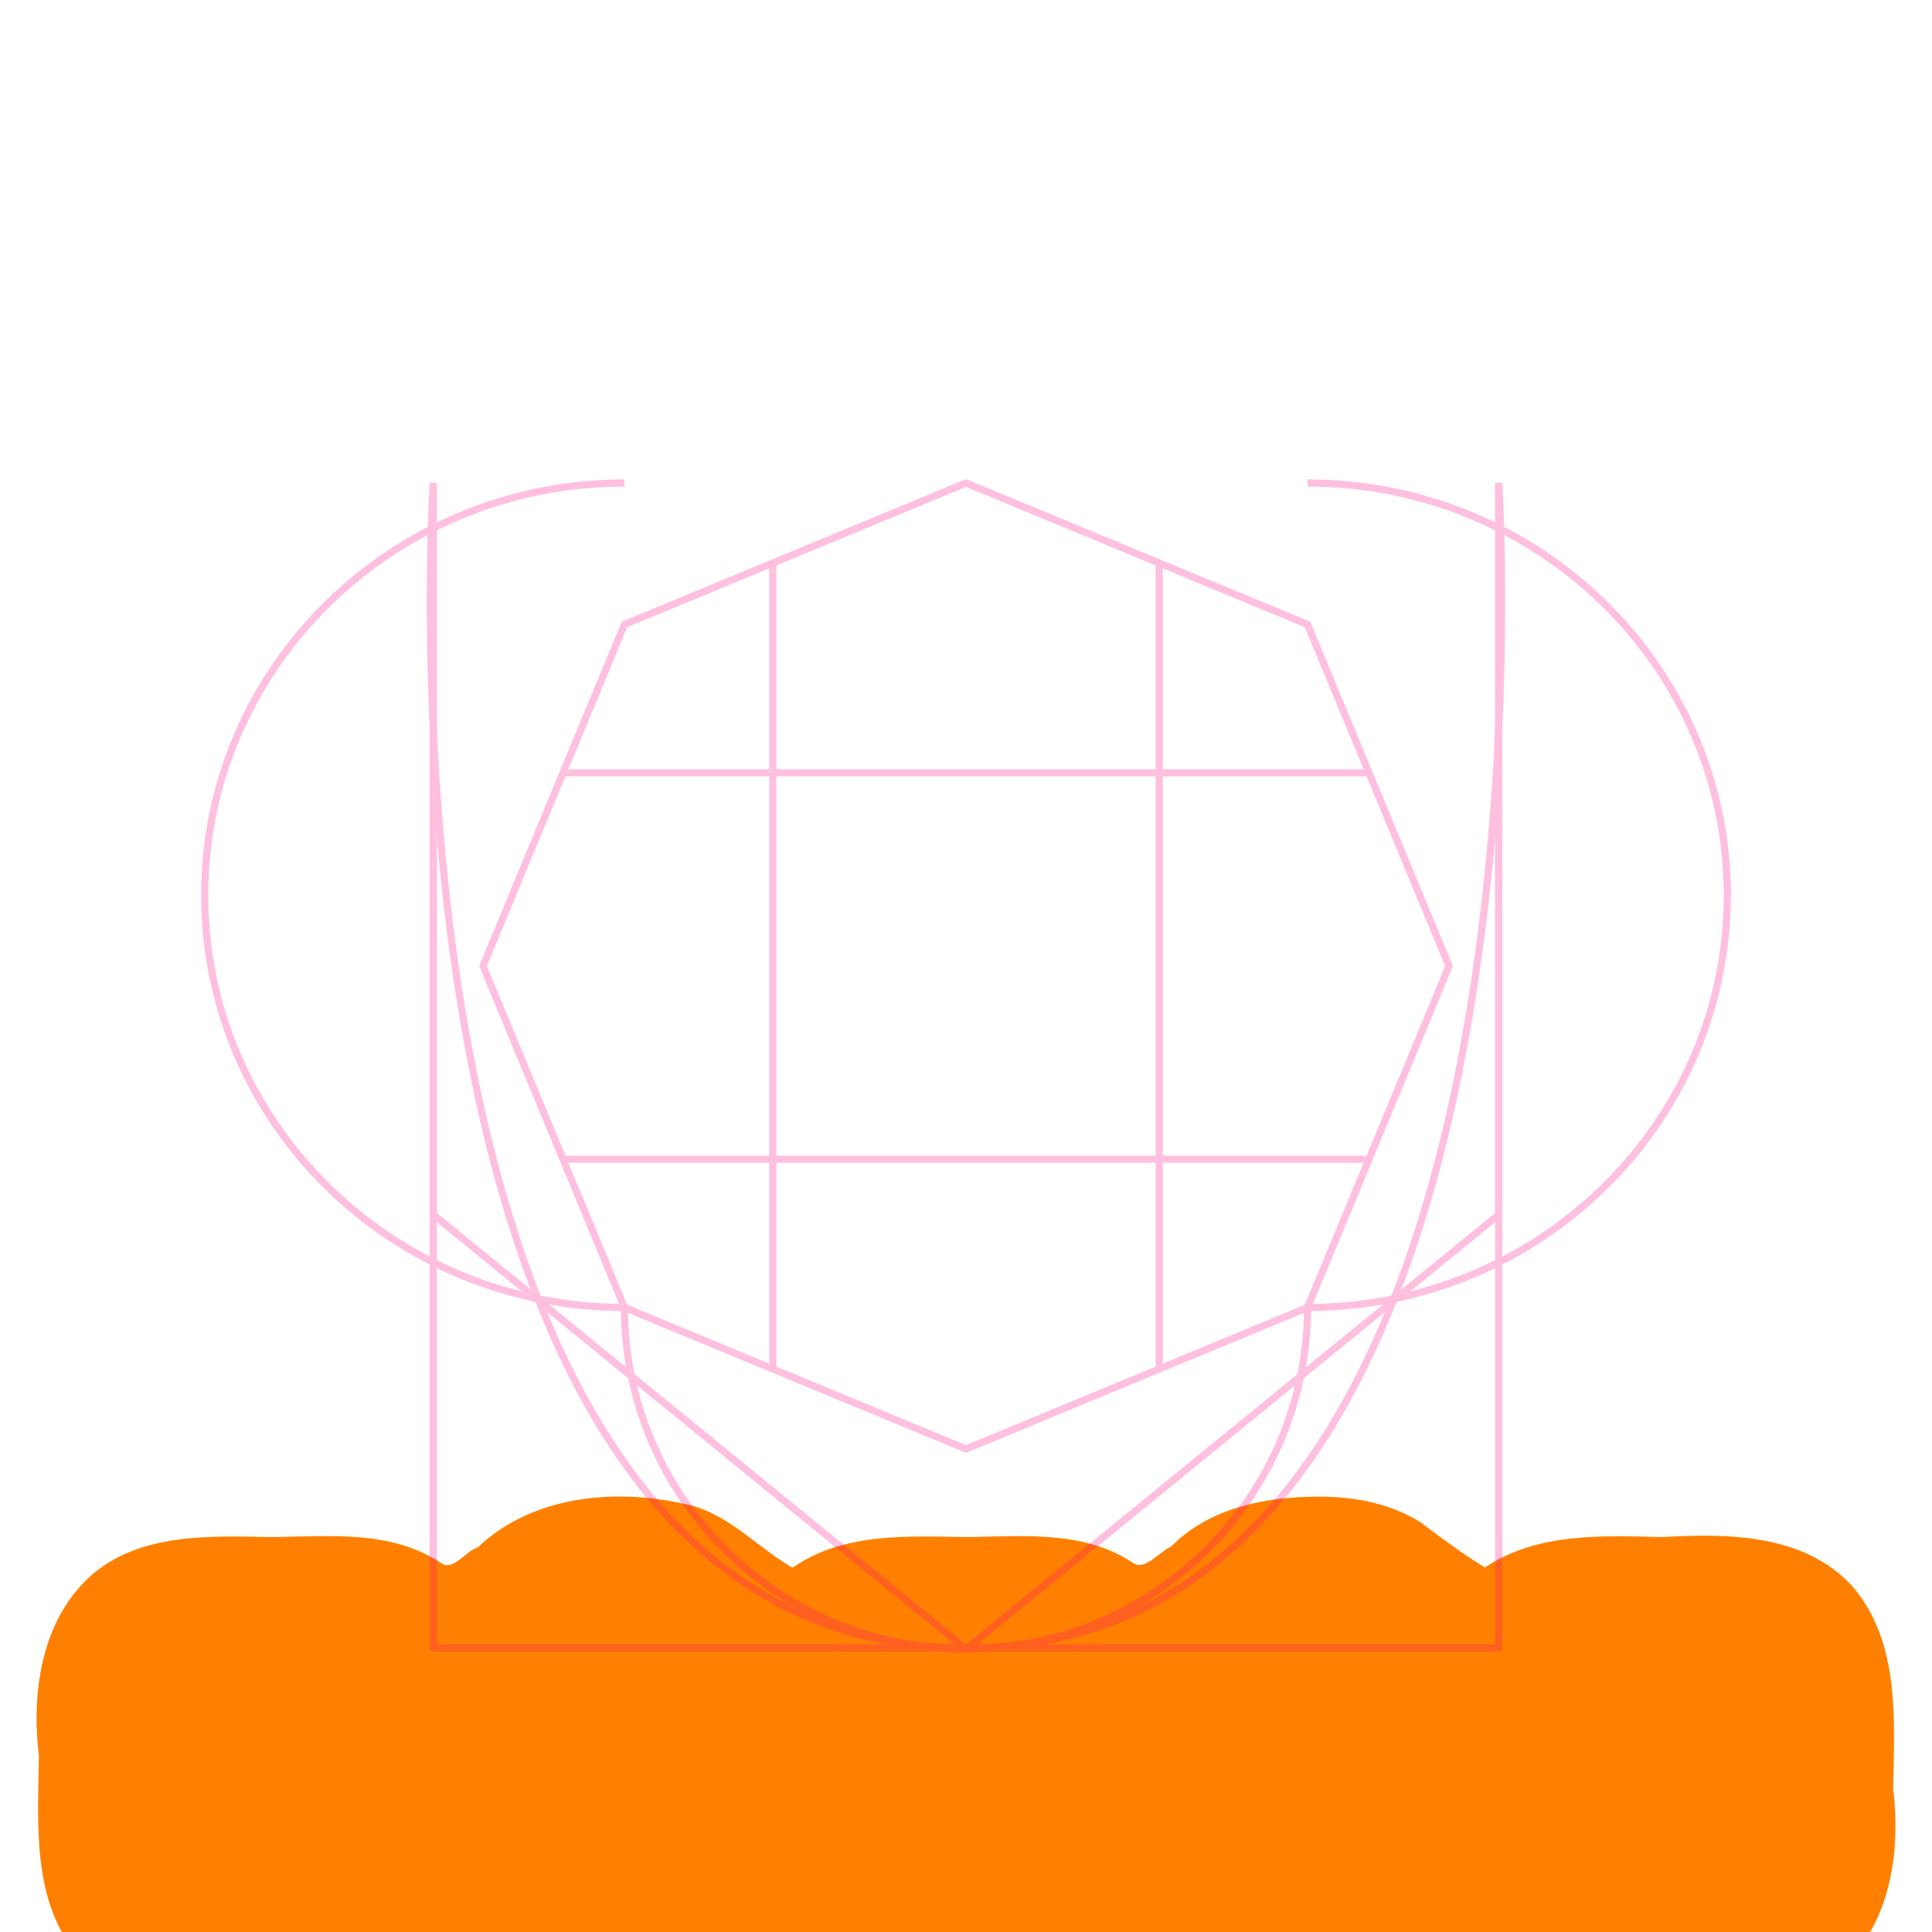 <?xml version="1.0" encoding="UTF-8" standalone="no"?>
<svg
   width="256"
   height="256"
   viewBox="0 0 67.733 67.733"
   version="1.1"
   id="svg8"
   inkscape:version="1.1.1 (3bf5ae0d25, 2021-09-20, custom)"
   sodipodi:docname="62-4.svg"
   xmlns:inkscape="http://www.inkscape.org/namespaces/inkscape"
   xmlns:sodipodi="http://sodipodi.sourceforge.net/DTD/sodipodi-0.dtd"
   xmlns="http://www.w3.org/2000/svg"
   xmlns:svg="http://www.w3.org/2000/svg"
   xmlns:rdf="http://www.w3.org/1999/02/22-rdf-syntax-ns#"
   xmlns:cc="http://creativecommons.org/ns#"
   xmlns:dc="http://purl.org/dc/elements/1.1/">
  <style
     id="style847" />
  <title
     id="title856">MIL-STD-2525D Icon</title>
  <defs
     id="defs2">
    <rect
       x="23.464"
       y="29.981"
       width="37.029"
       height="27.826"
       id="rect919" />
    <rect
       id="rect839"
       height="13.149"
       width="40.416"
       y="3.213"
       x="23.319" />
    <rect
       x="23.319"
       y="3.213"
       width="40.416"
       height="13.149"
       id="rect839-3" />
    <rect
       x="23.319"
       y="3.213"
       width="40.416"
       height="13.149"
       id="rect852" />
  </defs>
  <sodipodi:namedview
     inkscape:snap-bbox-edge-midpoints="true"
     inkscape:bbox-paths="false"
     inkscape:bbox-nodes="true"
     inkscape:snap-bbox="true"
     inkscape:snap-smooth-nodes="true"
     inkscape:snap-center="true"
     inkscape:snap-object-midpoints="true"
     inkscape:snap-midpoints="true"
     inkscape:object-paths="true"
     id="base"
     pagecolor="#ffffff"
     bordercolor="#666666"
     borderopacity="1.0"
     inkscape:pageopacity="0"
     inkscape:pageshadow="2"
     inkscape:zoom="2.8284271"
     inkscape:cx="103.76792"
     inkscape:cy="248.72481"
     inkscape:document-units="px"
     inkscape:current-layer="layer1"
     inkscape:document-rotation="0"
     showgrid="false"
     inkscape:window-width="1810"
     inkscape:window-height="1380"
     inkscape:window-x="1630"
     inkscape:window-y="32"
     inkscape:window-maximized="0"
     units="px"
     inkscape:pagecheckerboard="true"
     showguides="true"
     inkscape:guide-bbox="true"
     inkscape:snap-global="true">
    <sodipodi:guide
       position="33.867,50.8"
       orientation="1,0"
       id="guide861" />
    <sodipodi:guide
       id="guide1095"
       orientation="1,0"
       position="9.919,33.867" />
    <sodipodi:guide
       id="guide1097"
       orientation="1,0"
       position="57.814,33.867" />
    <sodipodi:guide
       id="guide853"
       orientation="1,0"
       position="7.176,36.347" />
    <sodipodi:guide
       id="guide855"
       orientation="1,0"
       position="60.557,36.347" />
  </sodipodi:namedview>
  <g
     inkscape:label="Symbol"
     inkscape:groupmode="layer"
     id="layer1"
     style="display:inline;opacity:1">
    <path
       id="rect929"
       style="fill:#ff8000;stroke:none;stroke-width:0.265;stroke-linejoin:round;stop-color:#000000"
       d="m 45.865,52.475 c -1.735,0.05 -3.55,0.465 -4.807,1.747 -0.425,0.184 -0.939,0.887 -1.357,0.557 -1.711,-1.13 -3.83,-0.919 -5.773,-0.891 -2.066,-0.03 -4.371,-0.173 -6.141,1.076 -1.288,-0.746 -2.327,-1.983 -3.855,-2.252 -2.438,-0.542 -5.298,-0.253 -7.18,1.534 -0.414,0.135 -0.844,0.799 -1.241,0.585 -1.747,-1.203 -3.95,-0.969 -5.953,-0.943 -2.172,-0.039 -4.674,-0.168 -6.405,1.383 -1.713,1.574 -2.057,4.083 -1.79,6.286 -0.03,2.386 -0.266,5.108 1.407,7.05 1.645,1.823 4.305,1.913 6.582,1.756 2.132,0.051 4.465,0.17 6.322,-1.07 0.834,0.498 1.577,1.095 2.381,1.65 1.91,1.039 4.24,0.988 6.295,0.472 1.33,-0.379 2.248,-1.469 3.429,-2.121 1.665,1.264 3.85,1.123 5.819,1.069 2.135,0.026 4.51,0.199 6.349,-1.079 1.305,0.754 2.387,2.005 3.941,2.25 1.849,0.396 3.892,0.334 5.612,-0.498 0.889,-0.531 1.662,-1.235 2.553,-1.76 1.691,1.367 3.985,1.088 6.012,1.087 2.258,0.035 4.888,0.187 6.641,-1.505 1.598,-1.591 1.928,-4.005 1.664,-6.151 0.044,-2.41 0.253,-5.165 -1.448,-7.114 -1.675,-1.817 -4.35,-1.841 -6.636,-1.705 -2.101,-0.052 -4.403,-0.163 -6.228,1.066 -0.785,-0.484 -1.522,-1.026 -2.252,-1.582 -1.165,-0.737 -2.583,-0.945 -3.939,-0.896 z" />
  </g>
  <g
     sodipodi:insensitive="true"
     inkscape:groupmode="layer"
     id="layer2"
     inkscape:label="Octagon"
     style="opacity:0.25">
    <path
       sodipodi:nodetypes="cscccsc"
       d="m 21.893,16.933 c -8.128,0 -14.717,6.471 -14.717,14.453 0,7.982 6.589,14.453 14.716,14.453 -2.02e-4,6.613 5.361,11.974 11.974,11.974 6.613,-1.66e-4 11.974,-5.361 11.974,-11.974 8.128,-2e-6 14.717,-6.471 14.717,-14.453 0,-7.982 -6.589,-14.453 -14.717,-14.453"
       style="font-variation-settings:normal;display:inline;opacity:1;vector-effect:none;fill:none;fill-opacity:1;stroke:#ff0080;stroke-width:0.25;stroke-linecap:butt;stroke-linejoin:round;stroke-miterlimit:4;stroke-dasharray:none;stroke-dashoffset:0;stroke-opacity:1;marker:none;paint-order:normal;stop-color:#000000;stop-opacity:1"
       id="path896" />
    <path
       sodipodi:type="star"
       style="opacity:1;vector-effect:none;fill:none;fill-opacity:1;stroke:#ff0080;stroke-width:0.25;stroke-linecap:butt;stroke-linejoin:round;stroke-miterlimit:4;stroke-dasharray:none;stroke-dashoffset:0;stroke-opacity:1;marker:none;paint-order:normal;stop-color:#000000"
       id="path836"
       sodipodi:sides="8"
       sodipodi:cx="33.866665"
       sodipodi:cy="33.866665"
       sodipodi:r1="16.933332"
       sodipodi:r2="15.64436"
       sodipodi:arg1="0.78539816"
       sodipodi:arg2="1.1780972"
       inkscape:flatsided="true"
       inkscape:rounded="0"
       inkscape:randomized="0"
       d="M 45.84,45.84 33.867,50.8 21.893,45.84 16.933,33.867 21.893,21.893 33.867,16.933 45.84,21.893 50.8,33.867 Z" />
    <path
       sodipodi:nodetypes="cc"
       id="path857"
       d="M 27.093,19.739 V 47.994"
       style="fill:none;stroke:#ff0080;stroke-width:0.25;stroke-linejoin:round;stop-color:#000000" />
    <path
       style="fill:none;stroke:#ff0080;stroke-width:0.25;stroke-linejoin:round;stop-color:#000000"
       d="M 40.64,19.739 V 47.994"
       id="path859"
       sodipodi:nodetypes="cc" />
    <path
       sodipodi:nodetypes="cc"
       id="path861"
       d="M 47.994,27.093 H 19.739"
       style="fill:none;stroke:#ff0080;stroke-width:0.25;stroke-linejoin:round;stop-color:#000000" />
    <path
       style="fill:none;stroke:#ff0080;stroke-width:0.25;stroke-linejoin:round;stop-color:#000000"
       d="M 47.994,40.64 H 19.739"
       id="path863"
       sodipodi:nodetypes="cc" />
    <path
       inkscape:transform-center-y="3.4866666"
       inkscape:transform-center-x="-1.6096959e-06"
       sodipodi:nodetypes="czc"
       id="rect838"
       style="font-variation-settings:normal;display:inline;opacity:1;vector-effect:none;fill:none;fill-opacity:1;stroke:#ff0080;stroke-width:0.25;stroke-linecap:butt;stroke-linejoin:round;stroke-miterlimit:4;stroke-dasharray:none;stroke-dashoffset:0;stroke-opacity:1;marker:none;paint-order:normal;stop-color:#000000;stop-opacity:1"
       d="m 52.543,16.933 c 0,0 2.613,40.84 -18.677,40.84 -21.29,0 -18.677,-40.84 -18.677,-40.84" />
    <path
       sodipodi:nodetypes="cccc"
       id="rect838-7"
       style="font-variation-settings:normal;display:inline;opacity:1;vector-effect:none;fill:none;fill-opacity:1;stroke:#ff0080;stroke-width:0.25;stroke-linecap:butt;stroke-linejoin:round;stroke-miterlimit:4;stroke-dasharray:none;stroke-dashoffset:0;stroke-opacity:1;marker:none;paint-order:normal;stop-color:#000000;stop-opacity:1"
       d="M 52.543,16.933 V 57.773 H 15.19 V 16.933" />
    <path
       sodipodi:nodetypes="ccccc"
       d="m 15.19,16.933 v 25.65 l 18.677,15.231 18.677,-15.231 3e-6,-25.65"
       style="font-variation-settings:normal;display:inline;opacity:1;vector-effect:none;fill:none;fill-opacity:1;stroke:#ff0080;stroke-width:0.25;stroke-linecap:butt;stroke-linejoin:round;stroke-miterlimit:4;stroke-dasharray:none;stroke-dashoffset:0;stroke-opacity:1;marker:none;paint-order:normal;stop-color:#000000;stop-opacity:1"
       id="rect838-3" />
  </g>
</svg>
